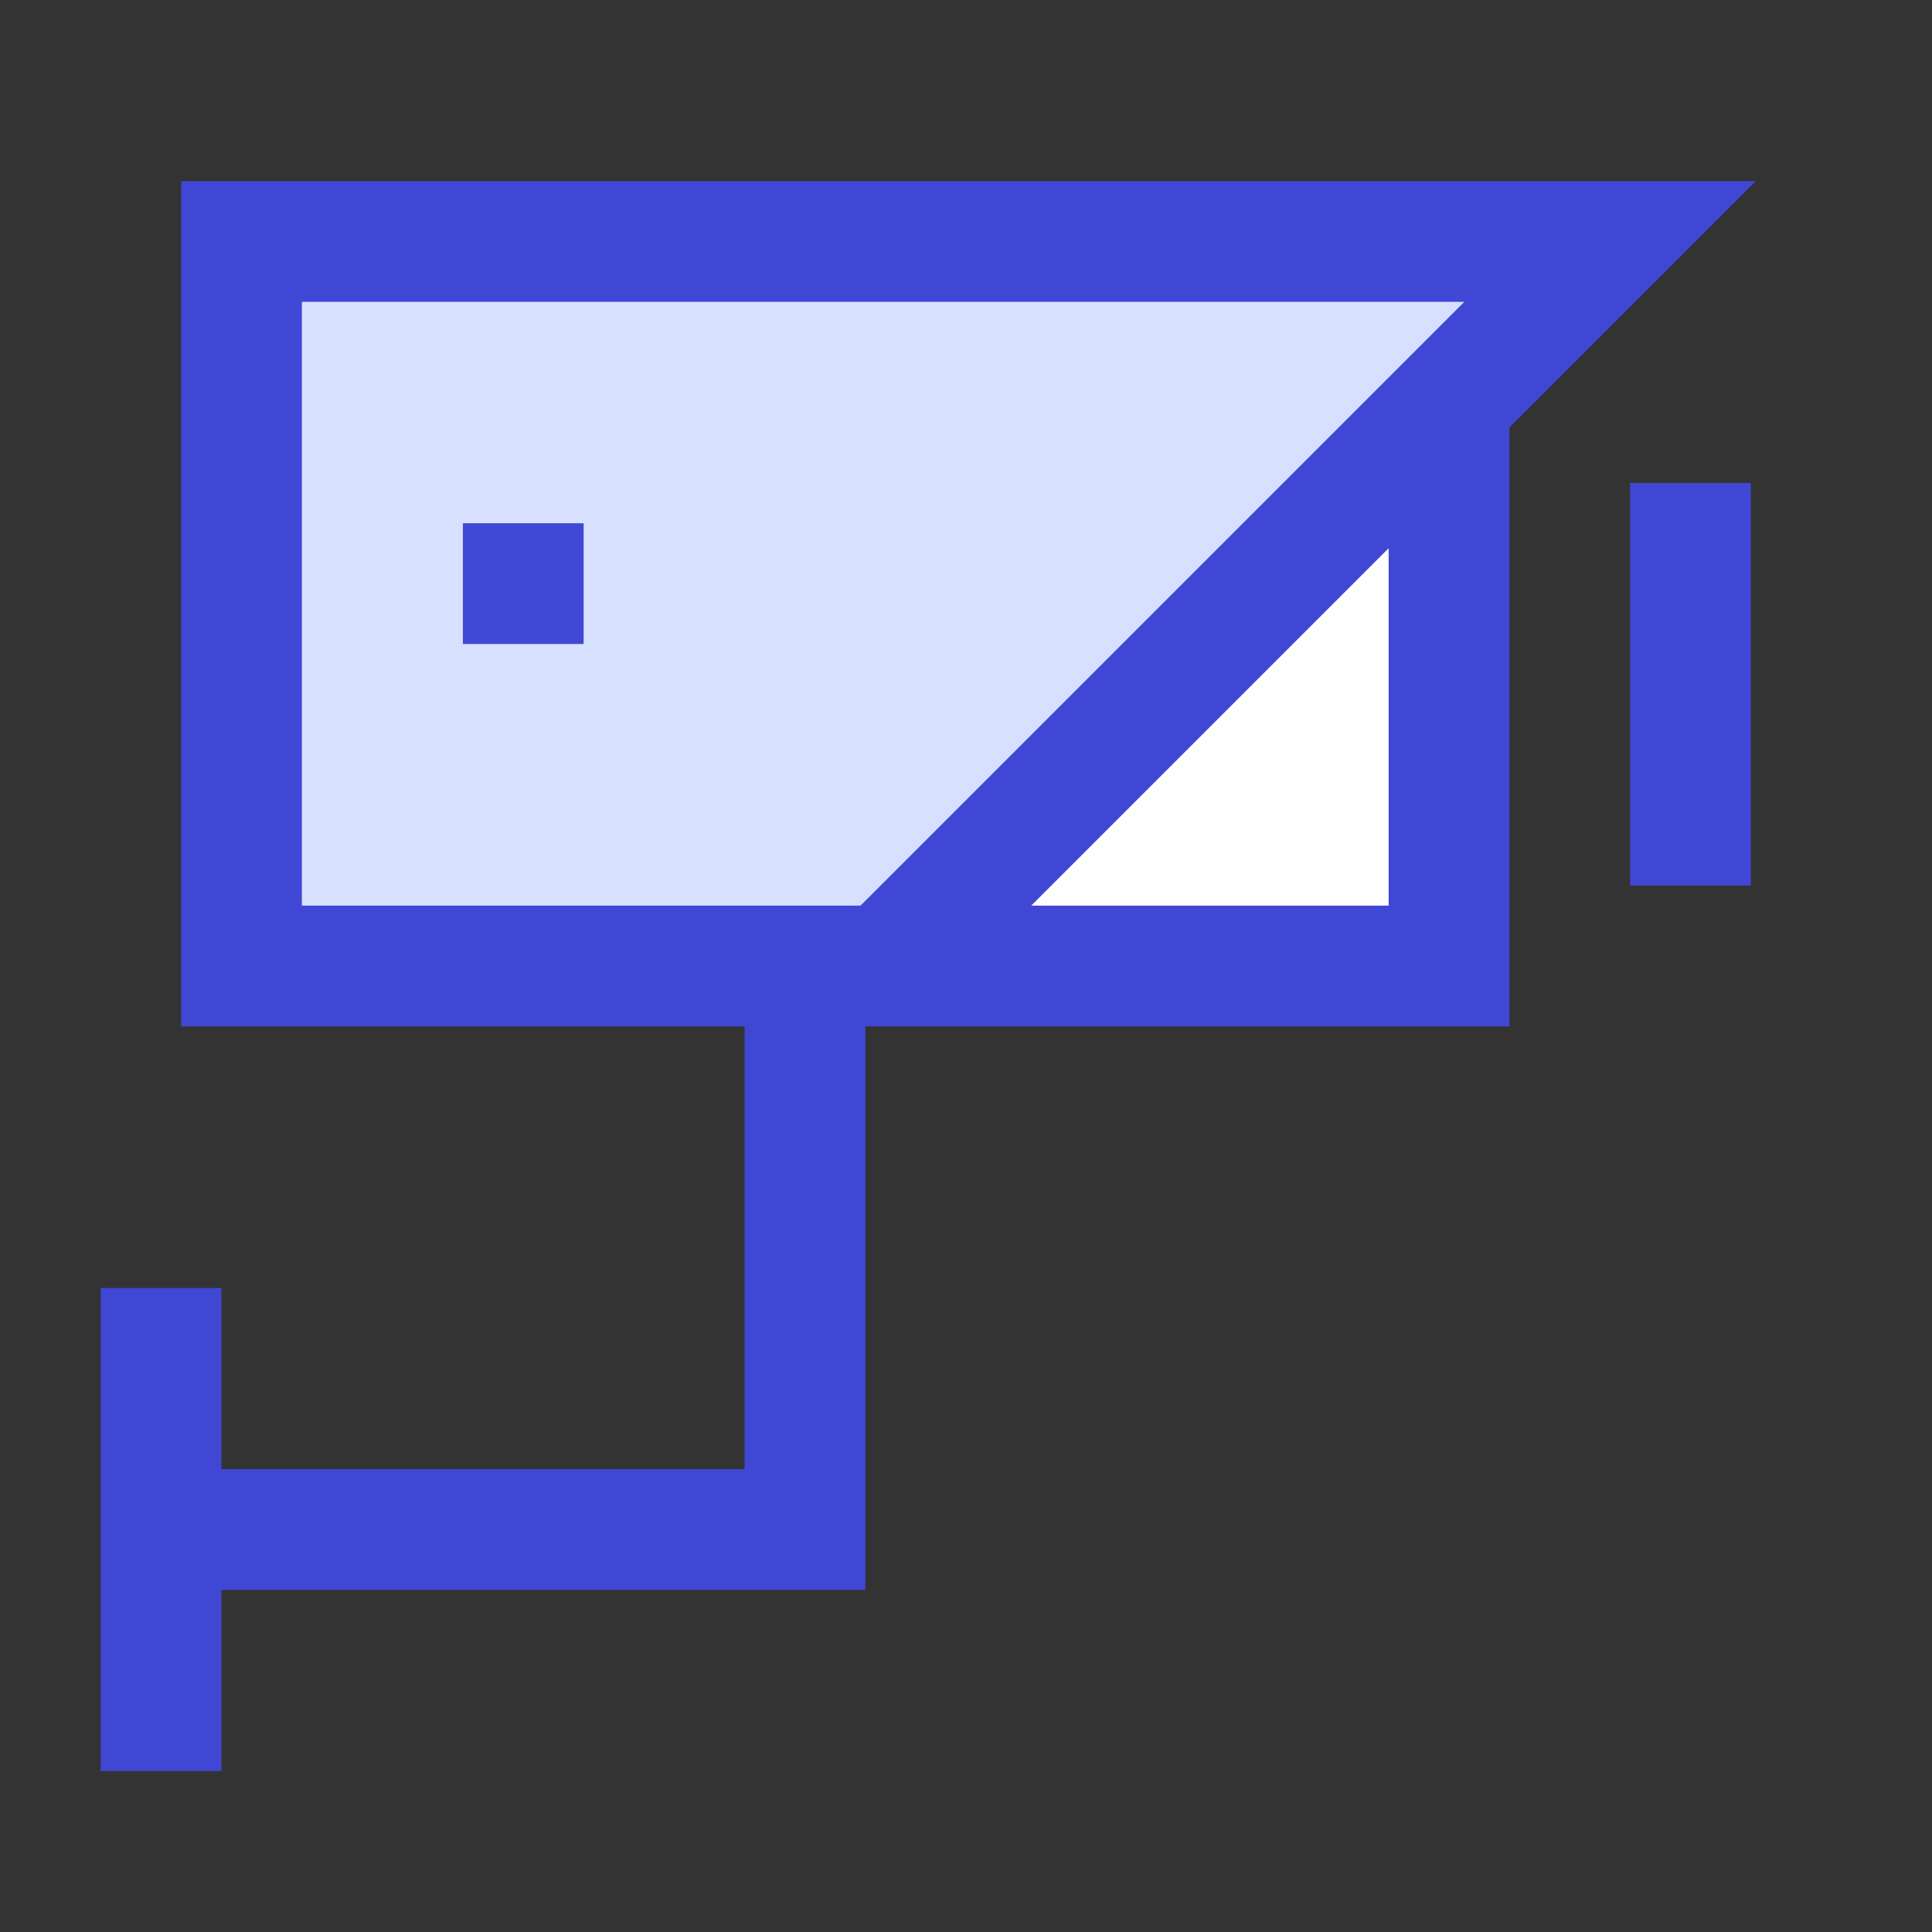 <svg xmlns="http://www.w3.org/2000/svg" fill="none" viewBox="0 0 24 24" id="Surveillance-Camera--Streamline-Sharp">
  <rect x="0" y="0" width="24" height="24" fill="#333333" stroke="none"/>
  <desc>
    Surveillance Camera Streamline Icon: https://streamlinehq.com
  </desc>
  <g id="surveillance-camera">
    <path id="Vector 3669" fill="#ffffff" d="M18 12V5l-7 7h7Z" stroke-width="1.5"></path>
    <path id="Vector 3662" stroke="#4147d5" d="M2 16v6" stroke-width="1.5"></path>
    <path id="Vector 3663" stroke="#4147d5" d="M2 19h8v-7" stroke-width="1.5"></path>
    <path id="Vector 3664" fill="#d7e0ff" d="M3 12V3h17l-9 9H3Z" stroke-width="1.5"></path>
    <path id="Vector 3668" stroke="#4147d5" d="M3 12V3h17l-9 9H3Z" stroke-width="1.5"></path>
    <path id="Vector 3665" stroke="#4147d5" d="M11 12h7V5" stroke-width="1.5"></path>
    <path id="Vector 3666" stroke="#4147d5" d="M21 6v5" stroke-width="1.5"></path>
    <path id="Vector 3667" stroke="#4147d5" d="M6.5 6.5V8" stroke-width="1.5"></path>
  </g>
</svg>